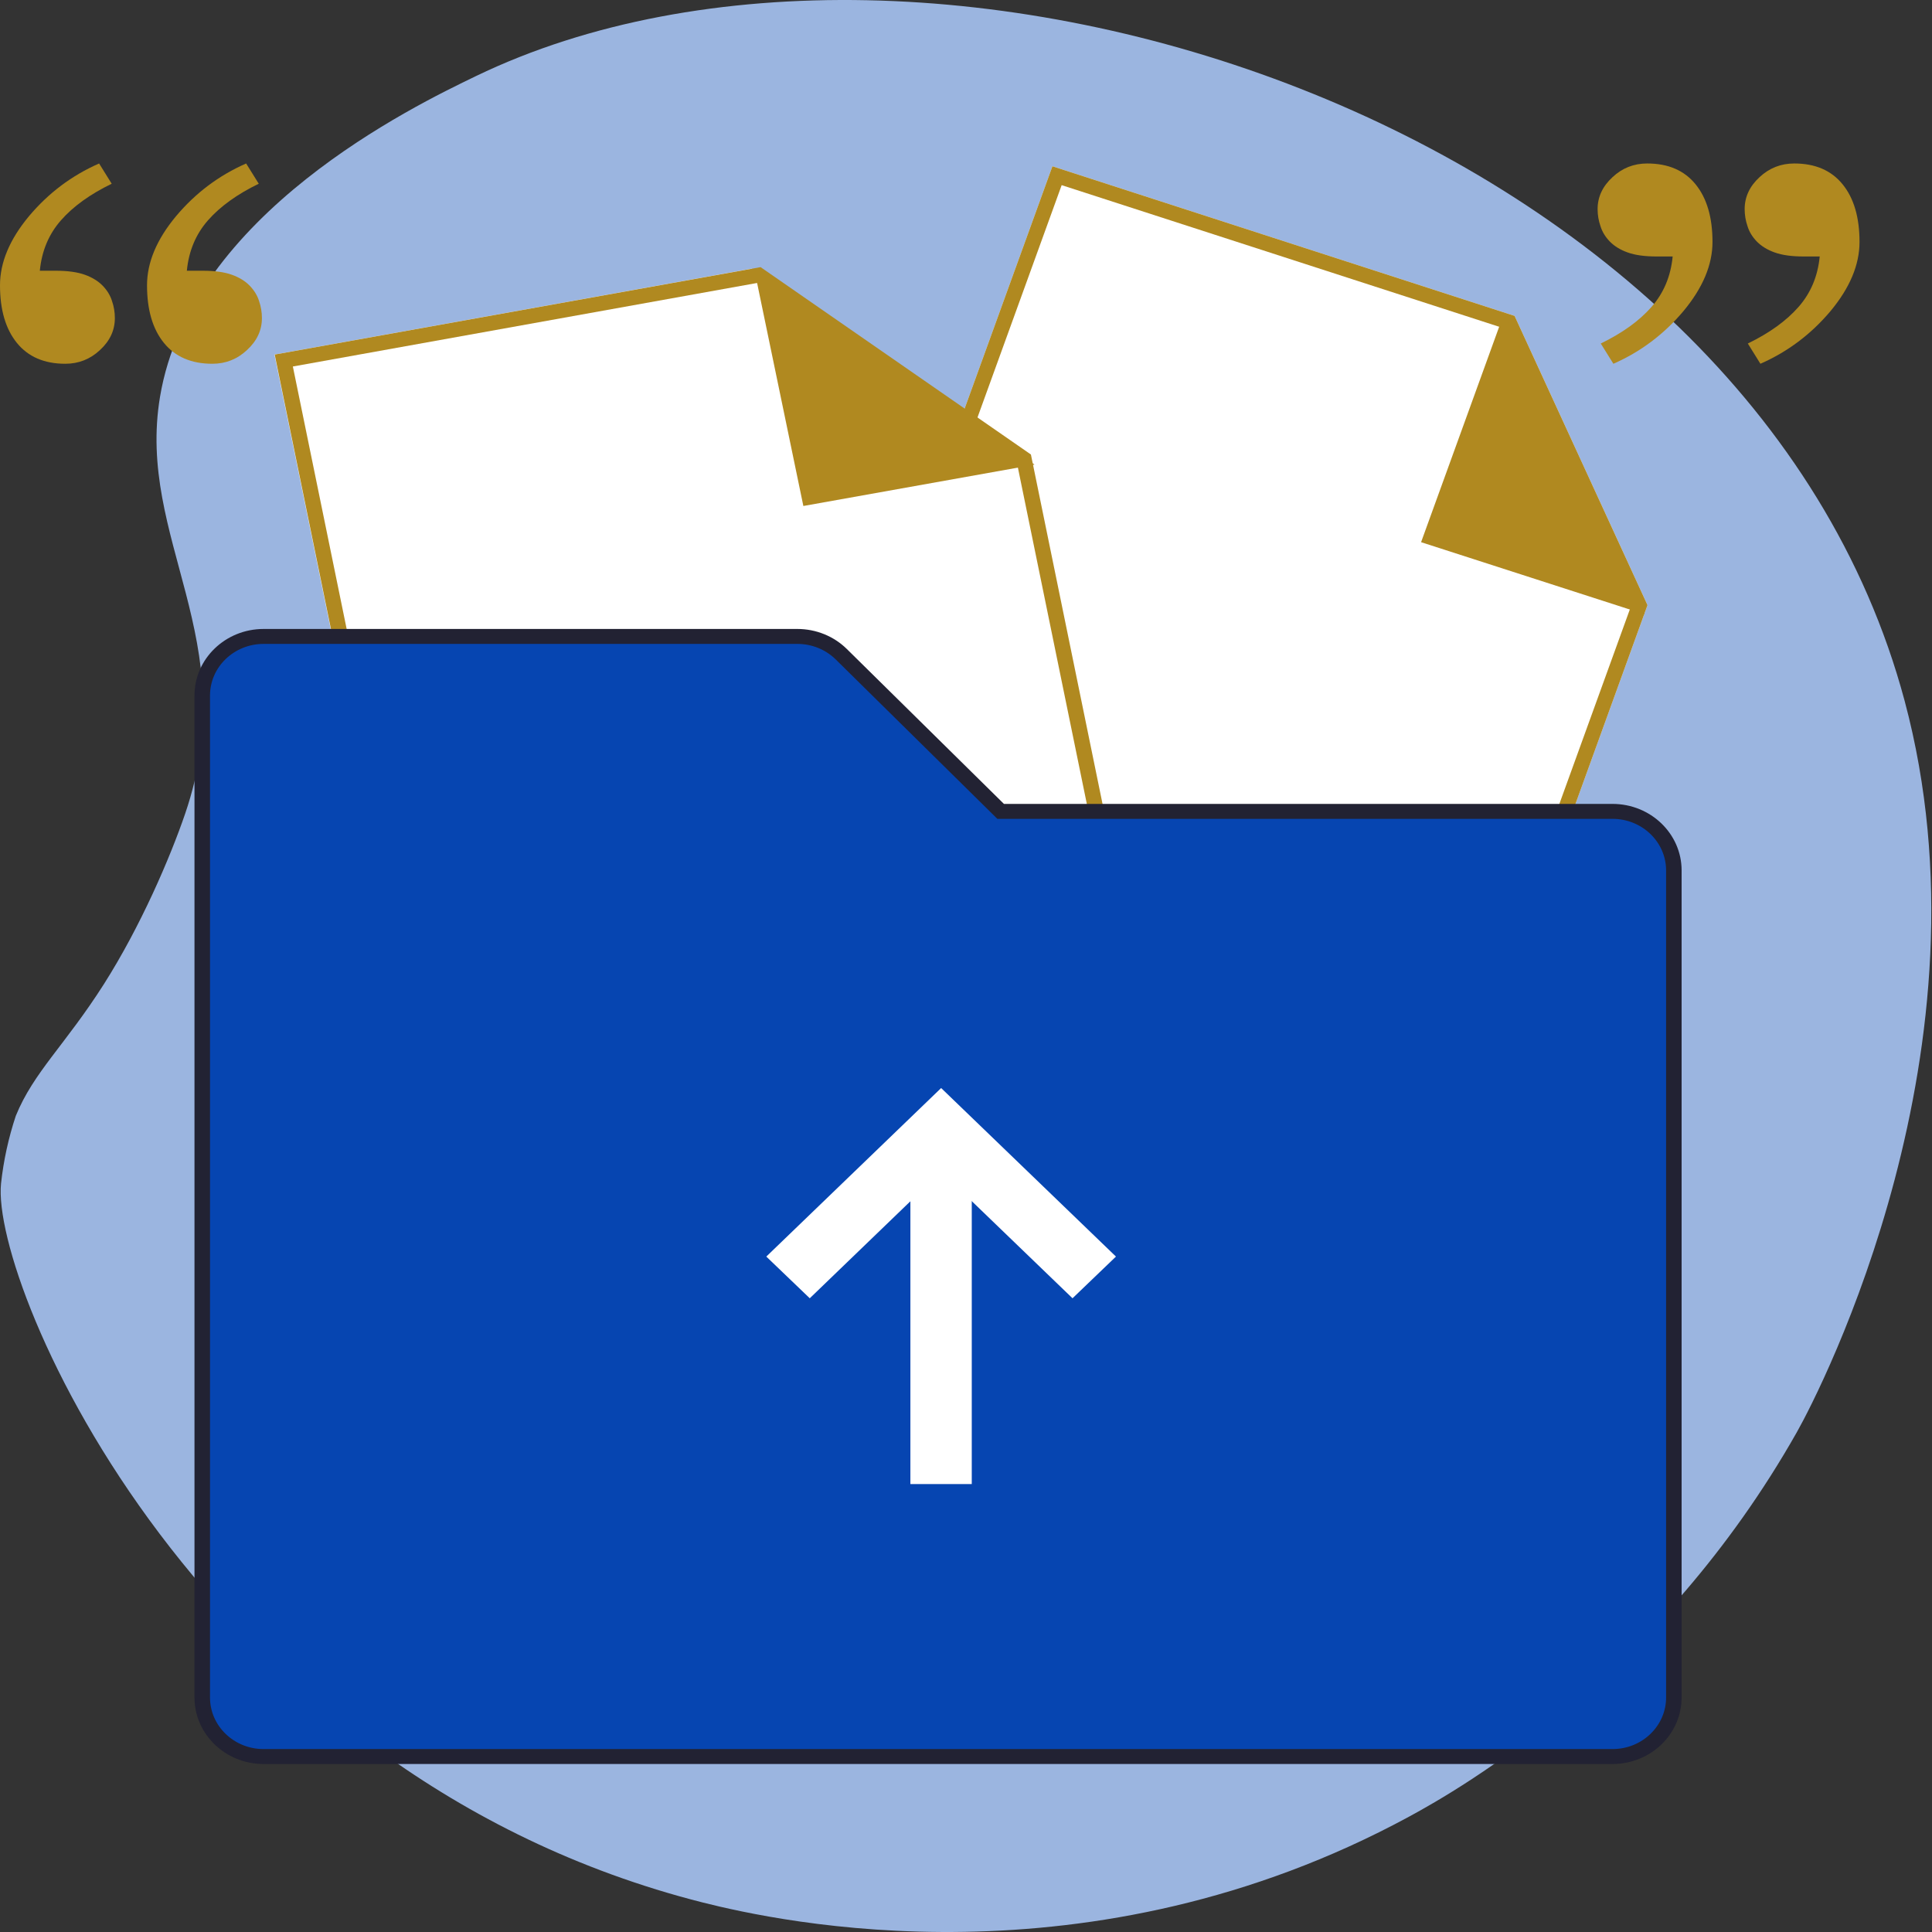 <svg width="60" height="60" viewBox="0 0 60 60" fill="none" xmlns="http://www.w3.org/2000/svg">
<rect x="0" y="0" width="60" height="60" fill="#333333" stroke="none"/>
<path d="M43.752 56.422C45.395 55.533 51.548 51.999 55.802 44.479C56.569 43.123 62.022 32.485 59.149 21.762C54.306 3.69 28.754 -4.383 14.779 2.364C12.843 3.298 5.921 6.641 4.97 12.32C4.226 16.76 7.596 19.868 5.75 25.27C5.284 26.634 4.368 28.768 3.226 30.564C2.022 32.456 1.044 33.296 0.491 34.653C0.264 35.336 0.11 36.04 0.032 36.756C-0.29 39.946 6.228 55.133 21.817 59.082C24.215 59.686 33.824 61.8 43.752 56.422Z" fill="#9BB5E0"/>
<path d="M32.684 5.164L47.037 9.81L51.165 18.793L43.33 40.415L22.369 33.63L32.684 5.164Z" fill="white"/>
<path fill-rule="evenodd" clip-rule="evenodd" d="M46.685 10.189L32.971 5.75L22.976 33.334L43.042 39.829L50.653 18.824L46.685 10.189ZM47.037 9.81L32.684 5.164L22.369 33.63L43.33 40.415L51.165 18.793L47.037 9.81Z" fill="#B08920"/>
<path d="M51.075 19.077L46.704 9.745L44.133 16.838L51.075 19.077Z" fill="#B08920"/>
<path d="M8.523 11.011L23.344 8.343L31.616 14.185L36.194 36.519L14.55 40.413L8.523 11.011Z" fill="white"/>
<path fill-rule="evenodd" clip-rule="evenodd" d="M23.512 8.788L9.095 11.382L14.935 39.874L36.03 36.078L31.583 14.382L23.512 8.788ZM23.621 8.296L8.531 11.011L14.558 40.414L36.594 36.449L32.016 14.115L23.621 8.296Z" fill="#B08920"/>
<path d="M32.128 14.43L23.432 8.4L24.949 15.714L32.128 14.43Z" fill="#B08920"/>
<path d="M6.283 21.598V52.717C6.283 53.73 7.137 54.55 8.189 54.55H50.079C51.132 54.55 51.985 53.73 51.985 52.717V27.031C51.985 26.019 51.132 25.198 50.079 25.198H31.078L26.131 20.318C25.772 19.964 25.28 19.765 24.766 19.765H8.189C7.137 19.765 6.283 20.586 6.283 21.598Z" fill="#0645B1"/>
<path fill-rule="evenodd" clip-rule="evenodd" d="M8.187 19.997C7.268 19.997 6.522 20.714 6.522 21.599V52.717C6.522 53.602 7.268 54.319 8.187 54.319H50.077C50.996 54.319 51.742 53.602 51.742 52.717V27.032C51.742 26.147 50.996 25.43 50.077 25.43H30.974L25.956 20.481C25.642 20.172 25.213 19.997 24.764 19.997H8.187ZM6.04 21.599C6.04 20.458 7.001 19.533 8.187 19.533H24.764C25.343 19.533 25.897 19.758 26.301 20.157L31.178 24.966H50.077C51.263 24.966 52.224 25.891 52.224 27.032V52.717C52.224 53.858 51.263 54.783 50.077 54.783H8.187C7.001 54.783 6.04 53.858 6.04 52.717V21.599Z" fill="#222233"/>
<path fill-rule="evenodd" clip-rule="evenodd" d="M30.179 35.321L30.179 46.089L28.273 46.089L28.273 35.321L30.179 35.321Z" fill="white"/>
<path fill-rule="evenodd" clip-rule="evenodd" d="M29.228 36.386L33.308 40.319L34.657 39.024L29.228 33.79L23.798 39.024L25.148 40.319L29.228 36.386Z" fill="white"/>
<path d="M3.567 9.879C3.567 10.257 3.413 10.588 3.105 10.871C2.802 11.155 2.443 11.297 2.028 11.297C1.376 11.297 0.875 11.081 0.525 10.65C0.175 10.219 0 9.622 0 8.86C0 8.151 0.299 7.437 0.898 6.716C1.503 5.995 2.23 5.449 3.078 5.077L3.469 5.706C2.799 6.031 2.274 6.409 1.895 6.84C1.515 7.271 1.296 7.794 1.237 8.408H1.735C2.102 8.408 2.402 8.45 2.633 8.532C2.864 8.615 3.051 8.73 3.194 8.878C3.33 9.02 3.425 9.176 3.478 9.347C3.538 9.519 3.567 9.696 3.567 9.879ZM8.134 9.879C8.134 10.257 7.979 10.588 7.671 10.871C7.368 11.155 7.01 11.297 6.595 11.297C5.942 11.297 5.441 11.081 5.091 10.65C4.741 10.219 4.566 9.622 4.566 8.86C4.566 8.151 4.866 7.437 5.465 6.716C6.07 5.995 6.796 5.449 7.644 5.077L8.036 5.706C7.366 6.031 6.841 6.409 6.461 6.84C6.082 7.271 5.862 7.794 5.803 8.408H6.301C6.669 8.408 6.968 8.45 7.199 8.532C7.431 8.615 7.618 8.73 7.76 8.878C7.896 9.02 7.991 9.176 8.045 9.347C8.104 9.519 8.134 9.696 8.134 9.879Z" fill="#B08920"/>
<path d="M54.182 6.494C54.182 6.116 54.336 5.786 54.644 5.502C54.947 5.219 55.306 5.077 55.721 5.077C56.373 5.077 56.874 5.292 57.224 5.724C57.574 6.155 57.749 6.751 57.749 7.513C57.749 8.222 57.45 8.937 56.851 9.658C56.246 10.378 55.519 10.925 54.671 11.297L54.28 10.668C54.95 10.343 55.475 9.965 55.854 9.533C56.234 9.102 56.453 8.58 56.513 7.965L56.014 7.965C55.647 7.965 55.347 7.924 55.116 7.841C54.885 7.759 54.698 7.643 54.555 7.496C54.419 7.354 54.324 7.197 54.271 7.026C54.212 6.855 54.182 6.678 54.182 6.494ZM49.615 6.494C49.615 6.116 49.77 5.786 50.078 5.502C50.38 5.219 50.739 5.077 51.154 5.077C51.807 5.077 52.308 5.292 52.658 5.724C53.008 6.155 53.183 6.751 53.183 7.513C53.183 8.222 52.883 8.937 52.284 9.658C51.679 10.378 50.953 10.925 50.105 11.297L49.713 10.668C50.383 10.343 50.908 9.965 51.288 9.533C51.667 9.102 51.887 8.58 51.946 7.965L51.448 7.965C51.08 7.965 50.781 7.924 50.55 7.841C50.318 7.759 50.132 7.643 49.989 7.496C49.853 7.354 49.758 7.197 49.705 7.026C49.645 6.855 49.615 6.678 49.615 6.494Z" fill="#B08920"/>
</svg>
